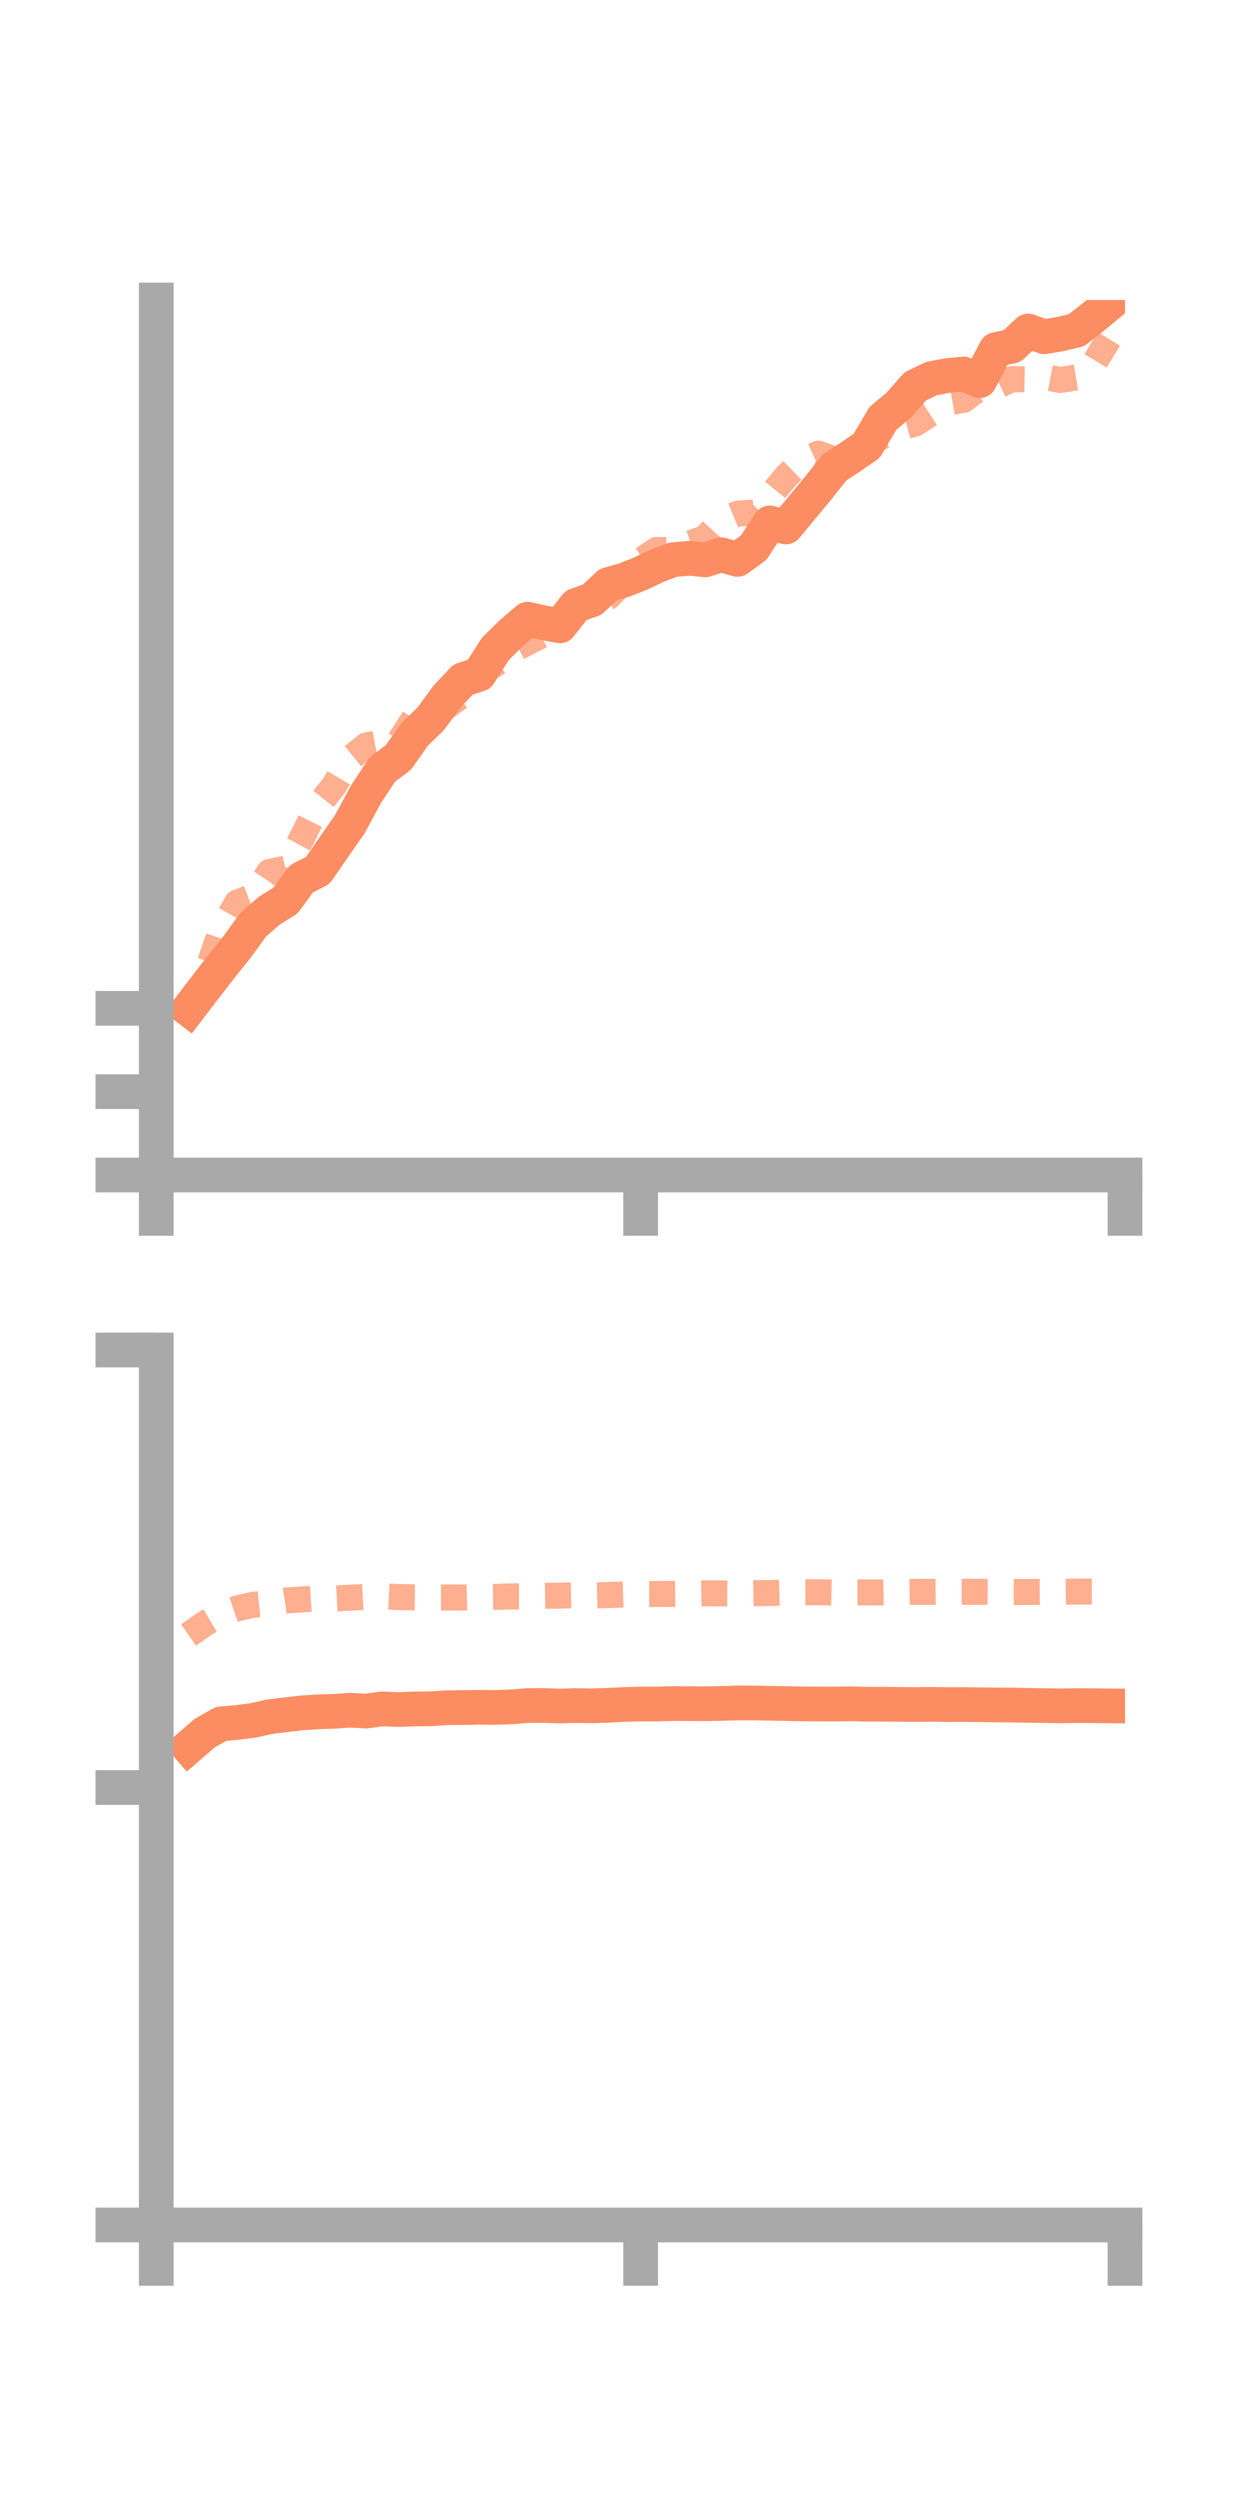 <?xml version="1.0" encoding="utf-8" standalone="no"?>
<!DOCTYPE svg PUBLIC "-//W3C//DTD SVG 1.1//EN"
  "http://www.w3.org/Graphics/SVG/1.1/DTD/svg11.dtd">
<!-- Created with matplotlib (https://matplotlib.org/) -->
<svg height="144pt" version="1.1" viewBox="0 0 72 144" width="72pt" xmlns="http://www.w3.org/2000/svg" xmlns:xlink="http://www.w3.org/1999/xlink">
 <defs>
  <style type="text/css">*{stroke-linecap:butt;stroke-linejoin:round;}</style>
 </defs>
 <g id="figure_1">
  <g id="patch_1">
   <path d="M 0 144 
L 72 144 
L 72 0 
L 0 0 
z
" style="fill:none;"/>
  </g>
  <g id="axes_1">
   <g id="patch_2">
    <path d="M 9 67.68 
L 64.8 67.68 
L 64.8 17.28 
L 9 17.28 
z
" style="fill:none;"/>
   </g>
   <g id="matplotlib.axis_1">
    <g id="xtick_1">
     <g id="line2d_1">
      <defs>
       <path d="M 0 0 
L 0 3.5 
" id="m88b0a6978f" style="stroke:#a9a9a9;stroke-width:2;"/>
      </defs>
      <g>
       <use style="fill:#a9a9a9;stroke:#a9a9a9;stroke-width:2;" x="9" xlink:href="#m88b0a6978f" y="67.68"/>
      </g>
     </g>
    </g>
    <g id="xtick_2">
     <g id="line2d_2">
      <g>
       <use style="fill:#a9a9a9;stroke:#a9a9a9;stroke-width:2;" x="36.9" xlink:href="#m88b0a6978f" y="67.68"/>
      </g>
     </g>
    </g>
    <g id="xtick_3">
     <g id="line2d_3">
      <g>
       <use style="fill:#a9a9a9;stroke:#a9a9a9;stroke-width:2;" x="64.8" xlink:href="#m88b0a6978f" y="67.68"/>
      </g>
     </g>
    </g>
   </g>
   <g id="matplotlib.axis_2">
    <g id="ytick_1">
     <g id="line2d_4">
      <defs>
       <path d="M 0 0 
L -3.5 0 
" id="m54d1e5269a" style="stroke:#a9a9a9;stroke-width:2;"/>
      </defs>
      <g>
       <use style="fill:#a9a9a9;stroke:#a9a9a9;stroke-width:2;" x="9" xlink:href="#m54d1e5269a" y="67.68"/>
      </g>
     </g>
    </g>
    <g id="ytick_2">
     <g id="line2d_5">
      <g>
       <use style="fill:#a9a9a9;stroke:#a9a9a9;stroke-width:2;" x="9" xlink:href="#m54d1e5269a" y="62.88"/>
      </g>
     </g>
    </g>
    <g id="ytick_3">
     <g id="line2d_6">
      <g>
       <use style="fill:#a9a9a9;stroke:#a9a9a9;stroke-width:2;" x="9" xlink:href="#m54d1e5269a" y="58.08"/>
      </g>
     </g>
    </g>
   </g>
   <g id="line2d_7">
    <path clip-path="url(#p89fd32e55f)" d="M 10.86 58.131 
L 11.79 56.911 
L 12.72 55.714 
L 13.65 54.549 
L 14.58 53.266 
L 15.51 52.455 
L 16.44 51.878 
L 17.37 50.61 
L 18.3 50.141 
L 19.23 48.795 
L 20.16 47.459 
L 21.09 45.729 
L 22.02 44.328 
L 22.95 43.625 
L 23.88 42.305 
L 24.81 41.402 
L 25.74 40.132 
L 26.67 39.145 
L 27.6 38.84 
L 28.53 37.379 
L 29.46 36.46 
L 30.39 35.668 
L 31.32 35.873 
L 32.25 36.049 
L 33.18 34.871 
L 34.11 34.539 
L 35.04 33.671 
L 35.97 33.409 
L 36.9 33.039 
L 37.83 32.597 
L 38.76 32.241 
L 39.69 32.156 
L 40.62 32.248 
L 41.55 31.956 
L 42.48 32.222 
L 43.41 31.548 
L 44.34 30.122 
L 45.27 30.354 
L 46.2 29.234 
L 47.13 28.109 
L 48.06 26.935 
L 48.99 26.322 
L 49.92 25.68 
L 50.85 24.107 
L 51.78 23.32 
L 52.71 22.262 
L 53.64 21.81 
L 54.57 21.631 
L 55.5 21.542 
L 56.43 21.927 
L 57.36 20.14 
L 58.29 19.938 
L 59.22 19.067 
L 60.15 19.398 
L 61.08 19.241 
L 62.01 19.017 
L 62.94 18.289 
L 63.87 17.52 
" style="fill:none;stroke:#fc8d62;stroke-linecap:square;stroke-width:2;"/>
   </g>
   <g id="line2d_8">
    <path clip-path="url(#p89fd32e55f)" d="M 10.86 58.15 
L 11.79 56.326 
L 12.72 53.644 
L 13.65 51.992 
L 14.58 51.636 
L 15.51 50.227 
L 16.44 50.03 
L 17.37 48.303 
L 18.3 46.431 
L 19.23 45.269 
L 20.16 43.695 
L 21.09 42.941 
L 22.02 42.767 
L 22.95 42.774 
L 23.88 41.329 
L 24.81 40.752 
L 25.74 40.688 
L 26.67 40.003 
L 27.6 38.744 
L 28.53 38.256 
L 29.46 37.494 
L 30.39 37 
L 31.32 36.53 
L 32.25 35.63 
L 33.18 35.066 
L 34.11 34.812 
L 35.04 34.39 
L 35.97 33.444 
L 36.9 32.292 
L 37.83 31.674 
L 38.76 31.698 
L 39.69 31.317 
L 40.62 30.99 
L 41.55 29.973 
L 42.48 29.591 
L 43.41 29.52 
L 44.34 28.594 
L 45.27 27.457 
L 46.2 26.555 
L 47.13 26.129 
L 48.06 26.458 
L 48.99 26.341 
L 49.92 25.501 
L 50.85 25.128 
L 51.78 24.648 
L 52.71 24.405 
L 53.64 23.802 
L 54.57 23.195 
L 55.5 23.037 
L 56.43 22.33 
L 57.36 22.272 
L 58.29 21.837 
L 59.22 21.853 
L 60.15 21.711 
L 61.08 21.889 
L 62.01 21.736 
L 62.94 21.048 
L 63.87 19.52 
" style="fill:none;stroke:#fc8d62;stroke-dasharray:1.5,1.5;stroke-dashoffset:0;stroke-opacity:0.7;stroke-width:1.5;"/>
   </g>
   <g id="patch_3">
    <path d="M 9 67.68 
L 9 17.28 
" style="fill:none;stroke:#a9a9a9;stroke-linecap:square;stroke-linejoin:miter;stroke-width:2;"/>
   </g>
   <g id="patch_4">
    <path d="M 64.8 67.68 
L 64.8 17.28 
" style="fill:none;"/>
   </g>
   <g id="patch_5">
    <path d="M 9 67.68 
L 64.8 67.68 
" style="fill:none;stroke:#a9a9a9;stroke-linecap:square;stroke-linejoin:miter;stroke-width:2;"/>
   </g>
   <g id="patch_6">
    <path d="M 9 17.28 
L 64.8 17.28 
" style="fill:none;"/>
   </g>
  </g>
  <g id="axes_2">
   <g id="patch_7">
    <path d="M 9 128.16 
L 64.8 128.16 
L 64.8 77.76 
L 9 77.76 
z
" style="fill:none;"/>
   </g>
   <g id="matplotlib.axis_3">
    <g id="xtick_4">
     <g id="line2d_9">
      <g>
       <use style="fill:#a9a9a9;stroke:#a9a9a9;stroke-width:2;" x="9" xlink:href="#m88b0a6978f" y="128.16"/>
      </g>
     </g>
    </g>
    <g id="xtick_5">
     <g id="line2d_10">
      <g>
       <use style="fill:#a9a9a9;stroke:#a9a9a9;stroke-width:2;" x="36.9" xlink:href="#m88b0a6978f" y="128.16"/>
      </g>
     </g>
    </g>
    <g id="xtick_6">
     <g id="line2d_11">
      <g>
       <use style="fill:#a9a9a9;stroke:#a9a9a9;stroke-width:2;" x="64.8" xlink:href="#m88b0a6978f" y="128.16"/>
      </g>
     </g>
    </g>
   </g>
   <g id="matplotlib.axis_4">
    <g id="ytick_4">
     <g id="line2d_12">
      <g>
       <use style="fill:#a9a9a9;stroke:#a9a9a9;stroke-width:2;" x="9" xlink:href="#m54d1e5269a" y="128.16"/>
      </g>
     </g>
    </g>
    <g id="ytick_5">
     <g id="line2d_13">
      <g>
       <use style="fill:#a9a9a9;stroke:#a9a9a9;stroke-width:2;" x="9" xlink:href="#m54d1e5269a" y="102.96"/>
      </g>
     </g>
    </g>
    <g id="ytick_6">
     <g id="line2d_14">
      <g>
       <use style="fill:#a9a9a9;stroke:#a9a9a9;stroke-width:2;" x="9" xlink:href="#m54d1e5269a" y="77.76"/>
      </g>
     </g>
    </g>
   </g>
   <g id="line2d_15">
    <path clip-path="url(#p42d932b986)" d="M 10.86 100.635 
L 11.79 99.83 
L 12.72 99.3 
L 13.65 99.213 
L 14.58 99.099 
L 15.51 98.886 
L 16.44 98.772 
L 17.37 98.663 
L 18.3 98.602 
L 19.23 98.574 
L 20.16 98.509 
L 21.09 98.559 
L 22.02 98.433 
L 22.95 98.473 
L 23.88 98.434 
L 24.81 98.426 
L 25.74 98.364 
L 26.67 98.356 
L 27.6 98.341 
L 28.53 98.348 
L 29.46 98.316 
L 30.39 98.24 
L 31.32 98.236 
L 32.25 98.267 
L 33.18 98.241 
L 34.11 98.255 
L 35.04 98.225 
L 35.97 98.177 
L 36.9 98.152 
L 37.83 98.152 
L 38.76 98.125 
L 39.69 98.132 
L 40.62 98.135 
L 41.55 98.119 
L 42.48 98.09 
L 43.41 98.092 
L 44.34 98.107 
L 45.27 98.126 
L 46.2 98.144 
L 47.13 98.151 
L 48.06 98.154 
L 48.99 98.139 
L 49.92 98.163 
L 50.85 98.164 
L 51.78 98.173 
L 52.71 98.181 
L 53.64 98.171 
L 54.57 98.186 
L 55.5 98.182 
L 56.43 98.193 
L 57.36 98.205 
L 58.29 98.209 
L 59.22 98.229 
L 60.15 98.242 
L 61.08 98.255 
L 62.01 98.244 
L 62.94 98.248 
L 63.87 98.258 
" style="fill:none;stroke:#fc8d62;stroke-linecap:square;stroke-width:2;"/>
   </g>
   <g id="line2d_16">
    <path clip-path="url(#p42d932b986)" d="M 10.86 94.179 
L 11.79 93.525 
L 12.72 92.967 
L 13.65 92.647 
L 14.58 92.436 
L 15.51 92.341 
L 16.44 92.188 
L 17.37 92.129 
L 18.3 92.067 
L 19.23 92.078 
L 20.16 92.027 
L 21.09 91.982 
L 22.02 91.945 
L 22.95 91.991 
L 23.88 92.009 
L 24.81 92.013 
L 25.74 92.014 
L 26.67 92.018 
L 27.6 91.994 
L 28.53 91.981 
L 29.46 91.953 
L 30.39 91.952 
L 31.32 91.921 
L 32.25 91.908 
L 33.18 91.885 
L 34.11 91.901 
L 35.04 91.876 
L 35.97 91.844 
L 36.9 91.817 
L 37.83 91.816 
L 38.76 91.811 
L 39.69 91.793 
L 40.62 91.778 
L 41.55 91.781 
L 42.48 91.787 
L 43.41 91.769 
L 44.34 91.76 
L 45.27 91.728 
L 46.2 91.718 
L 47.13 91.713 
L 48.06 91.733 
L 48.99 91.724 
L 49.92 91.726 
L 50.85 91.723 
L 51.78 91.702 
L 52.71 91.689 
L 53.64 91.692 
L 54.57 91.687 
L 55.5 91.689 
L 56.43 91.686 
L 57.36 91.694 
L 58.29 91.699 
L 59.22 91.699 
L 60.15 91.693 
L 61.08 91.692 
L 62.01 91.675 
L 62.94 91.672 
L 63.87 91.662 
" style="fill:none;stroke:#fc8d62;stroke-dasharray:1.5,1.5;stroke-dashoffset:0;stroke-opacity:0.7;stroke-width:1.5;"/>
   </g>
   <g id="patch_8">
    <path d="M 9 128.16 
L 9 77.76 
" style="fill:none;stroke:#a9a9a9;stroke-linecap:square;stroke-linejoin:miter;stroke-width:2;"/>
   </g>
   <g id="patch_9">
    <path d="M 64.8 128.16 
L 64.8 77.76 
" style="fill:none;"/>
   </g>
   <g id="patch_10">
    <path d="M 9 128.16 
L 64.8 128.16 
" style="fill:none;stroke:#a9a9a9;stroke-linecap:square;stroke-linejoin:miter;stroke-width:2;"/>
   </g>
   <g id="patch_11">
    <path d="M 9 77.76 
L 64.8 77.76 
" style="fill:none;"/>
   </g>
  </g>
 </g>
 <defs>
  <clipPath id="p89fd32e55f">
   <rect height="50.4" width="55.8" x="9" y="17.28"/>
  </clipPath>
  <clipPath id="p42d932b986">
   <rect height="50.4" width="55.8" x="9" y="77.76"/>
  </clipPath>
 </defs>
</svg>
